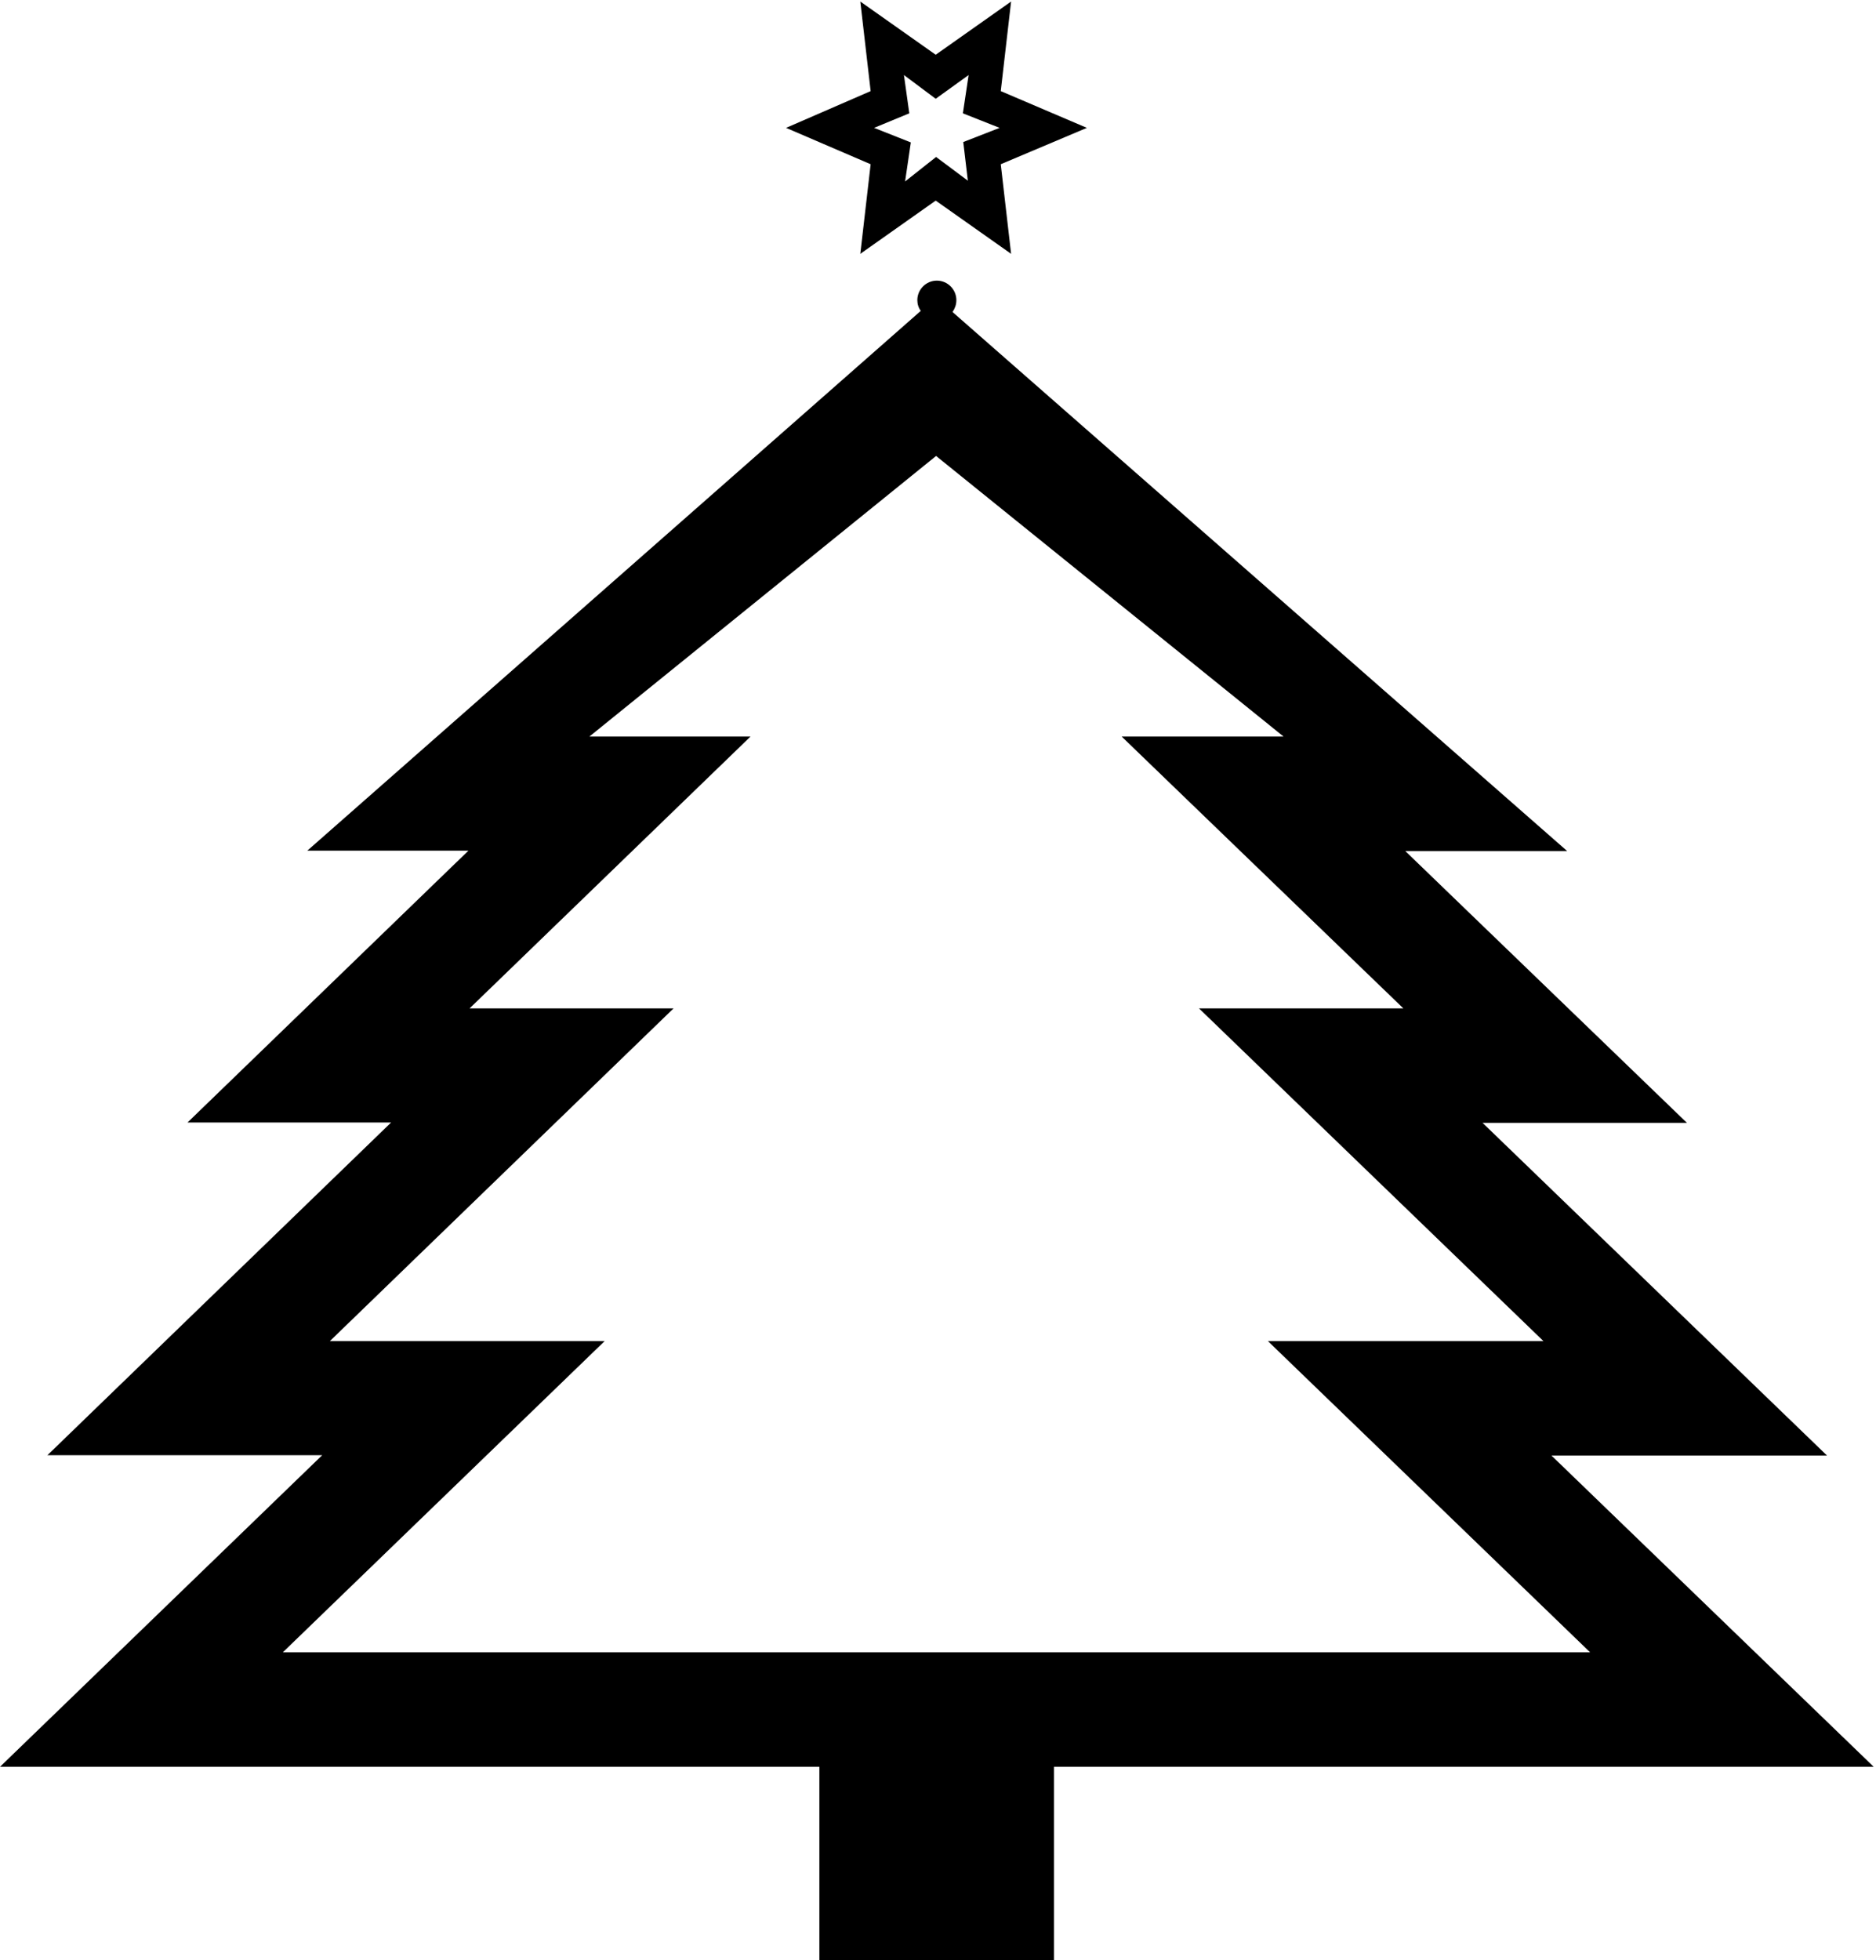 <?xml version="1.0" encoding="utf-8"?>
<!-- Generator: Adobe Illustrator 21.1.0, SVG Export Plug-In . SVG Version: 6.00 Build 0)  -->
<svg version="1.1" id="Layer_4" xmlns="http://www.w3.org/2000/svg" xmlns:xlink="http://www.w3.org/1999/xlink" x="0px" y="0px"
	 viewBox="0 0 490.2 512" style="enable-background:new 0 0 490.2 512;" xml:space="preserve">
<g id="_x33_2_1_">
	<path d="M489.6,461.5l-84.2-81.3h72l-90-86.9h53.4l-73.6-71h42.3L248.9,81.5c0.6-0.9,1-1.9,1-3.1c0-2.8-2.3-5.1-5.1-5.1
		s-5.1,2.3-5.1,5.1c0,1,0.3,2,0.9,2.8l-160.3,141h42.1l-73.4,71h53.2l-89.8,86.9h71.8L0,461.5h214.1V512h61.3v-50.5H489.6z
		 M158,350.3H86.2l89.8-86.9h-53.3l73.4-71H154l90.6-73.3l90.8,73.3h-42.3l73.6,71h-53.4l90,86.9h-72l84.2,81.3H73.9L158,350.3z"/>
	<path d="M227.5,42.9l-2.7,23.4l19.7-13.9l19.7,13.9l-2.7-23.4l22.5-9.5l-22.5-9.6l2.7-23.4l-19.7,13.9L224.8,0.4l2.7,23.4
		l-22.1,9.6L227.5,42.9z M236.2,19.6l8.3,6.2l8.6-6.2l-1.5,10l9.6,3.8l-9.5,3.7l1.2,10.1l-8.3-6.2l-8.1,6.4l1.5-10.2l-9.6-3.8
		l9.2-3.8L236.2,19.6z"/>
</g>
</svg>
